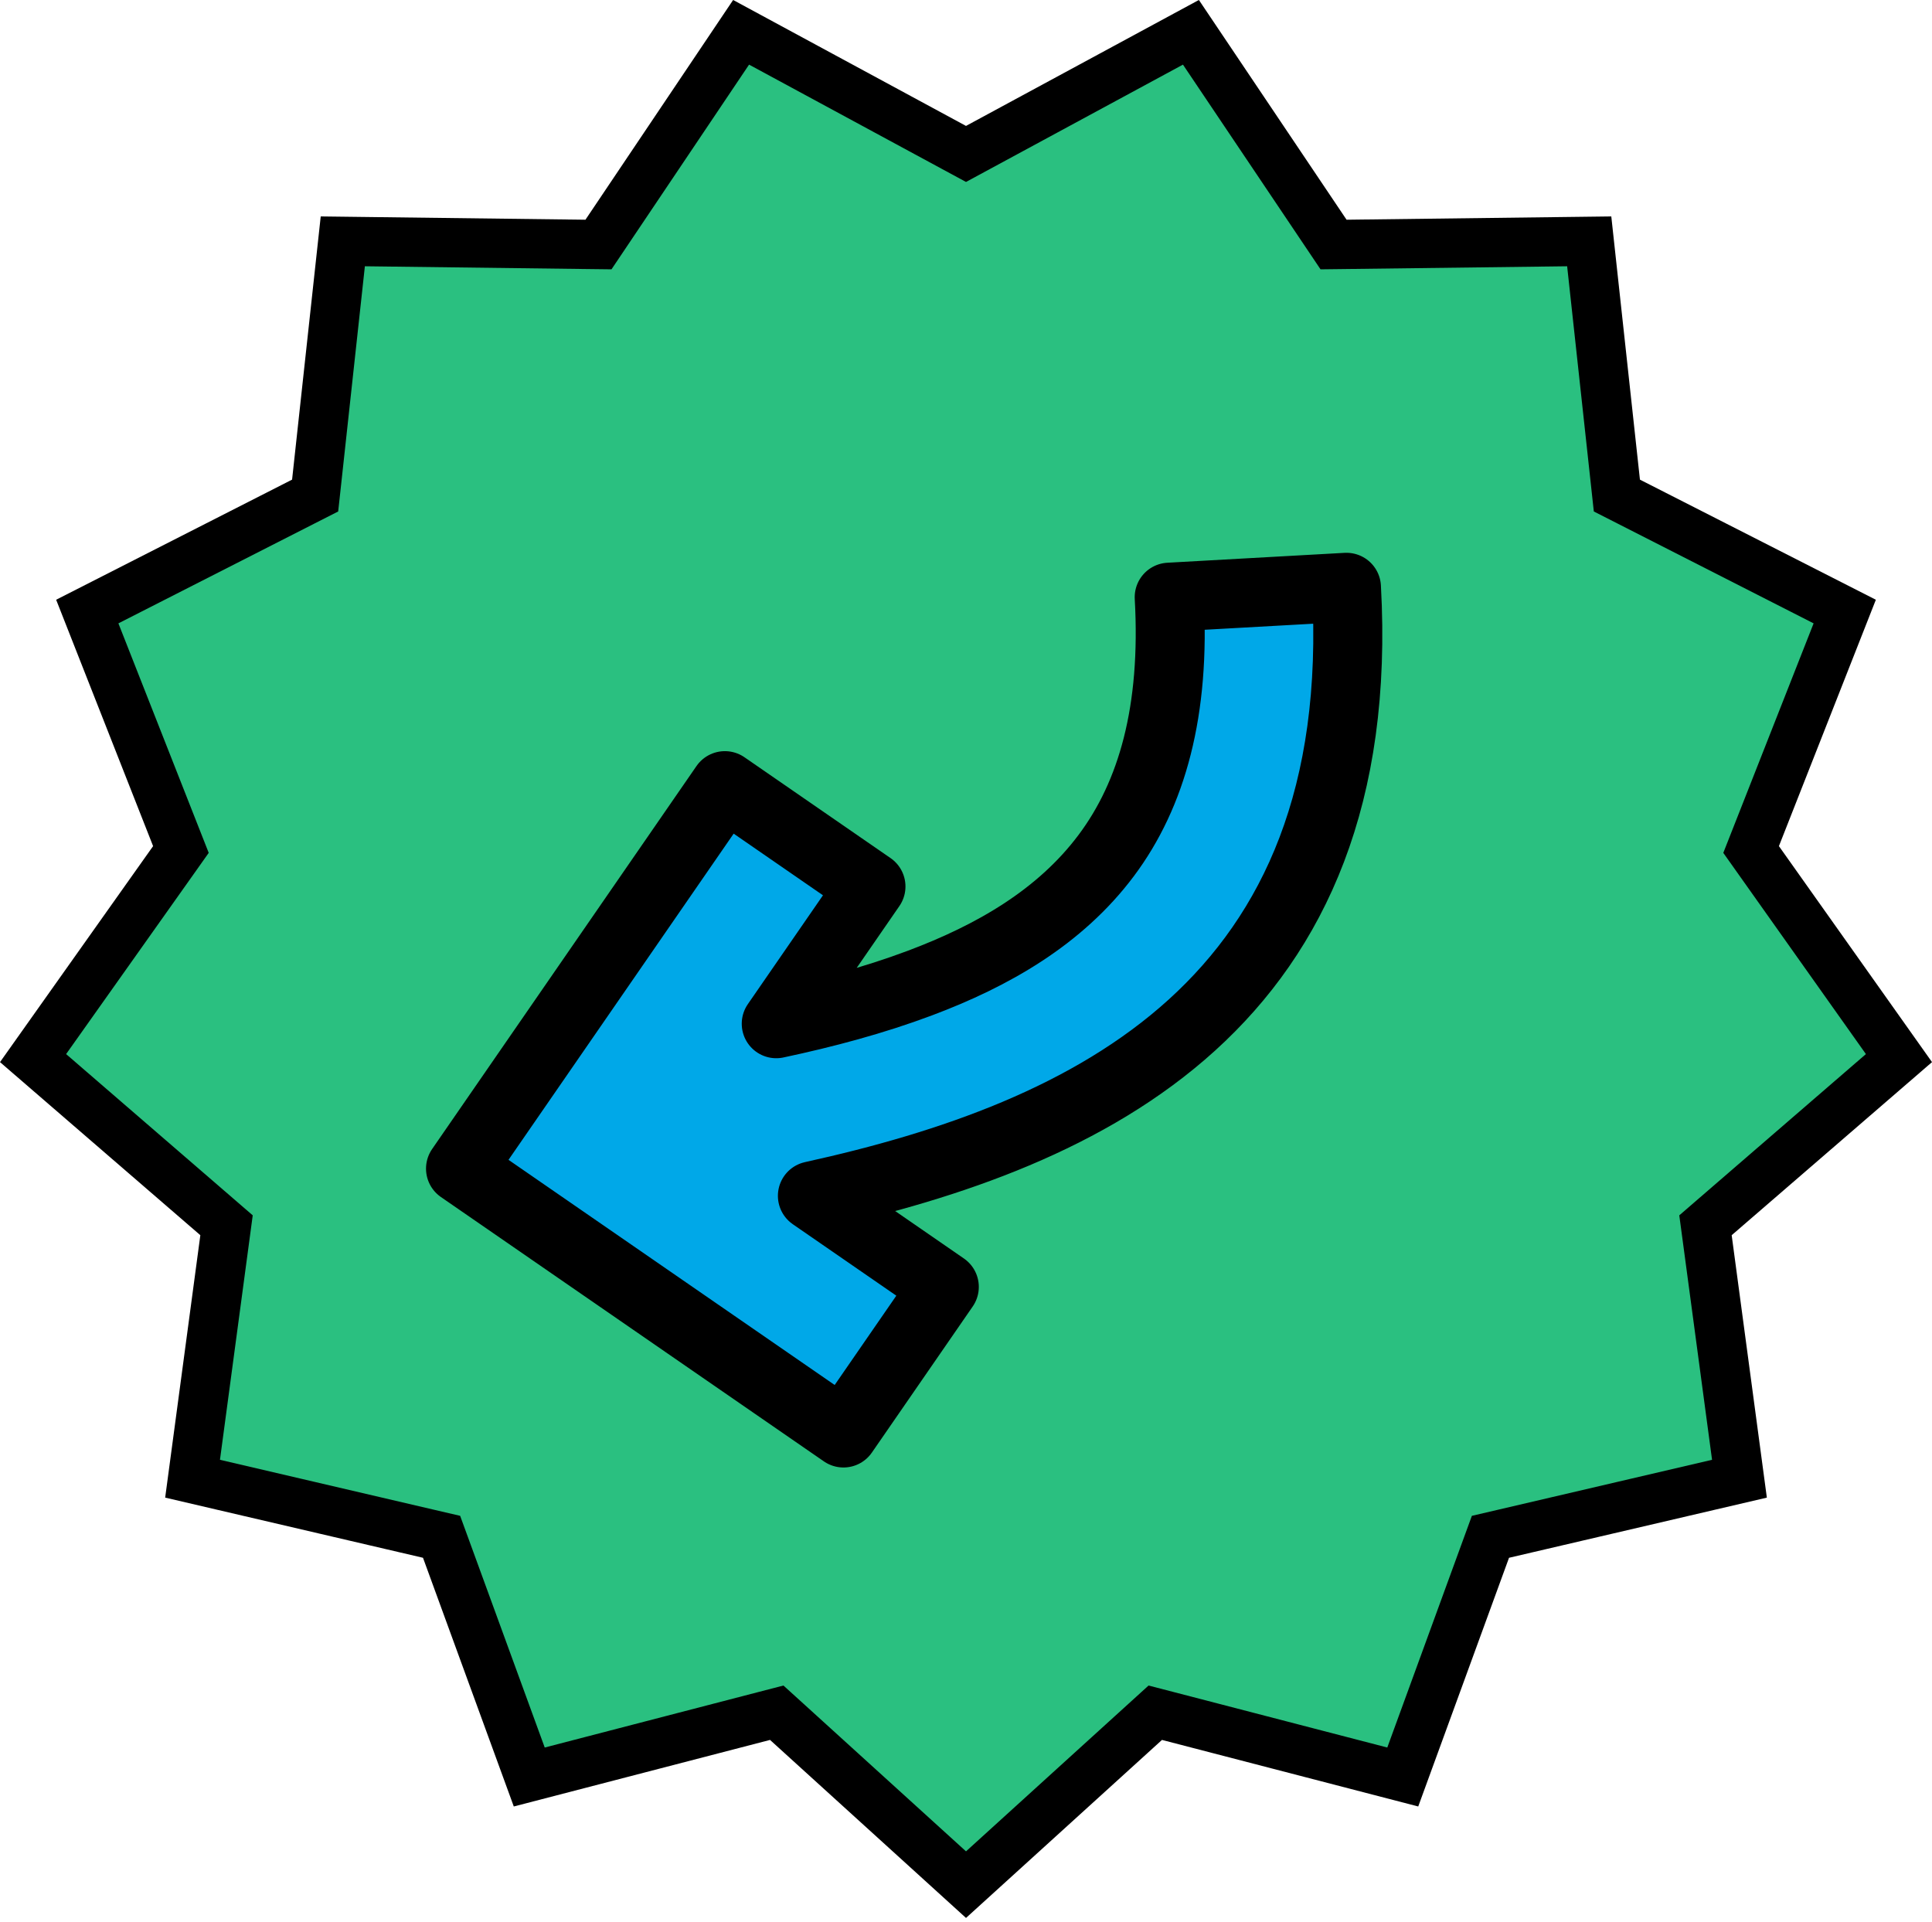 <svg width="196" height="195" viewBox="0 0 196 195" fill="none" xmlns="http://www.w3.org/2000/svg">
<path d="M96.811 14.973L98.001 15.616L99.19 14.973L120.818 3.277L134.533 23.684L135.287 24.806L136.639 24.79L161.225 24.484L163.885 48.928L164.031 50.272L165.236 50.885L187.147 62.04L178.144 84.92L177.649 86.178L178.43 87.281L192.648 107.341L174.043 123.416L173.02 124.3L173.2 125.64L176.466 150.01L152.522 155.597L151.205 155.904L150.741 157.174L142.309 180.271L118.51 174.09L117.202 173.751L116.201 174.66L98.001 191.192L79.801 174.66L78.8 173.751L77.492 174.09L53.693 180.271L45.261 157.174L44.797 155.904L43.48 155.597L19.536 150.01L22.802 125.64L22.982 124.3L21.959 123.416L3.354 107.341L17.572 87.281L18.353 86.178L17.858 84.92L8.854 62.04L30.765 50.885L31.97 50.272L32.117 48.928L34.777 24.484L59.363 24.79L60.715 24.806L61.469 23.684L75.184 3.277L96.811 14.973Z" fill="#2AC080" stroke="black" stroke-width="5"/>
<path d="M78.749 103.854L88.359 89.932L73.538 79.702L46.719 118.554L85.57 145.372L95.8 130.551L82.417 121.312C110.51 115.131 138.958 101.857 136.597 59.579L118.615 60.583C119.26 72.113 116.874 80.586 112.218 86.799C107.532 93.053 100.725 96.955 93.298 99.739C88.618 101.493 83.686 102.804 78.749 103.854Z" fill="#00A8E8" stroke="black" stroke-width="7" stroke-miterlimit="3.611" stroke-linejoin="round"/>
</svg>
